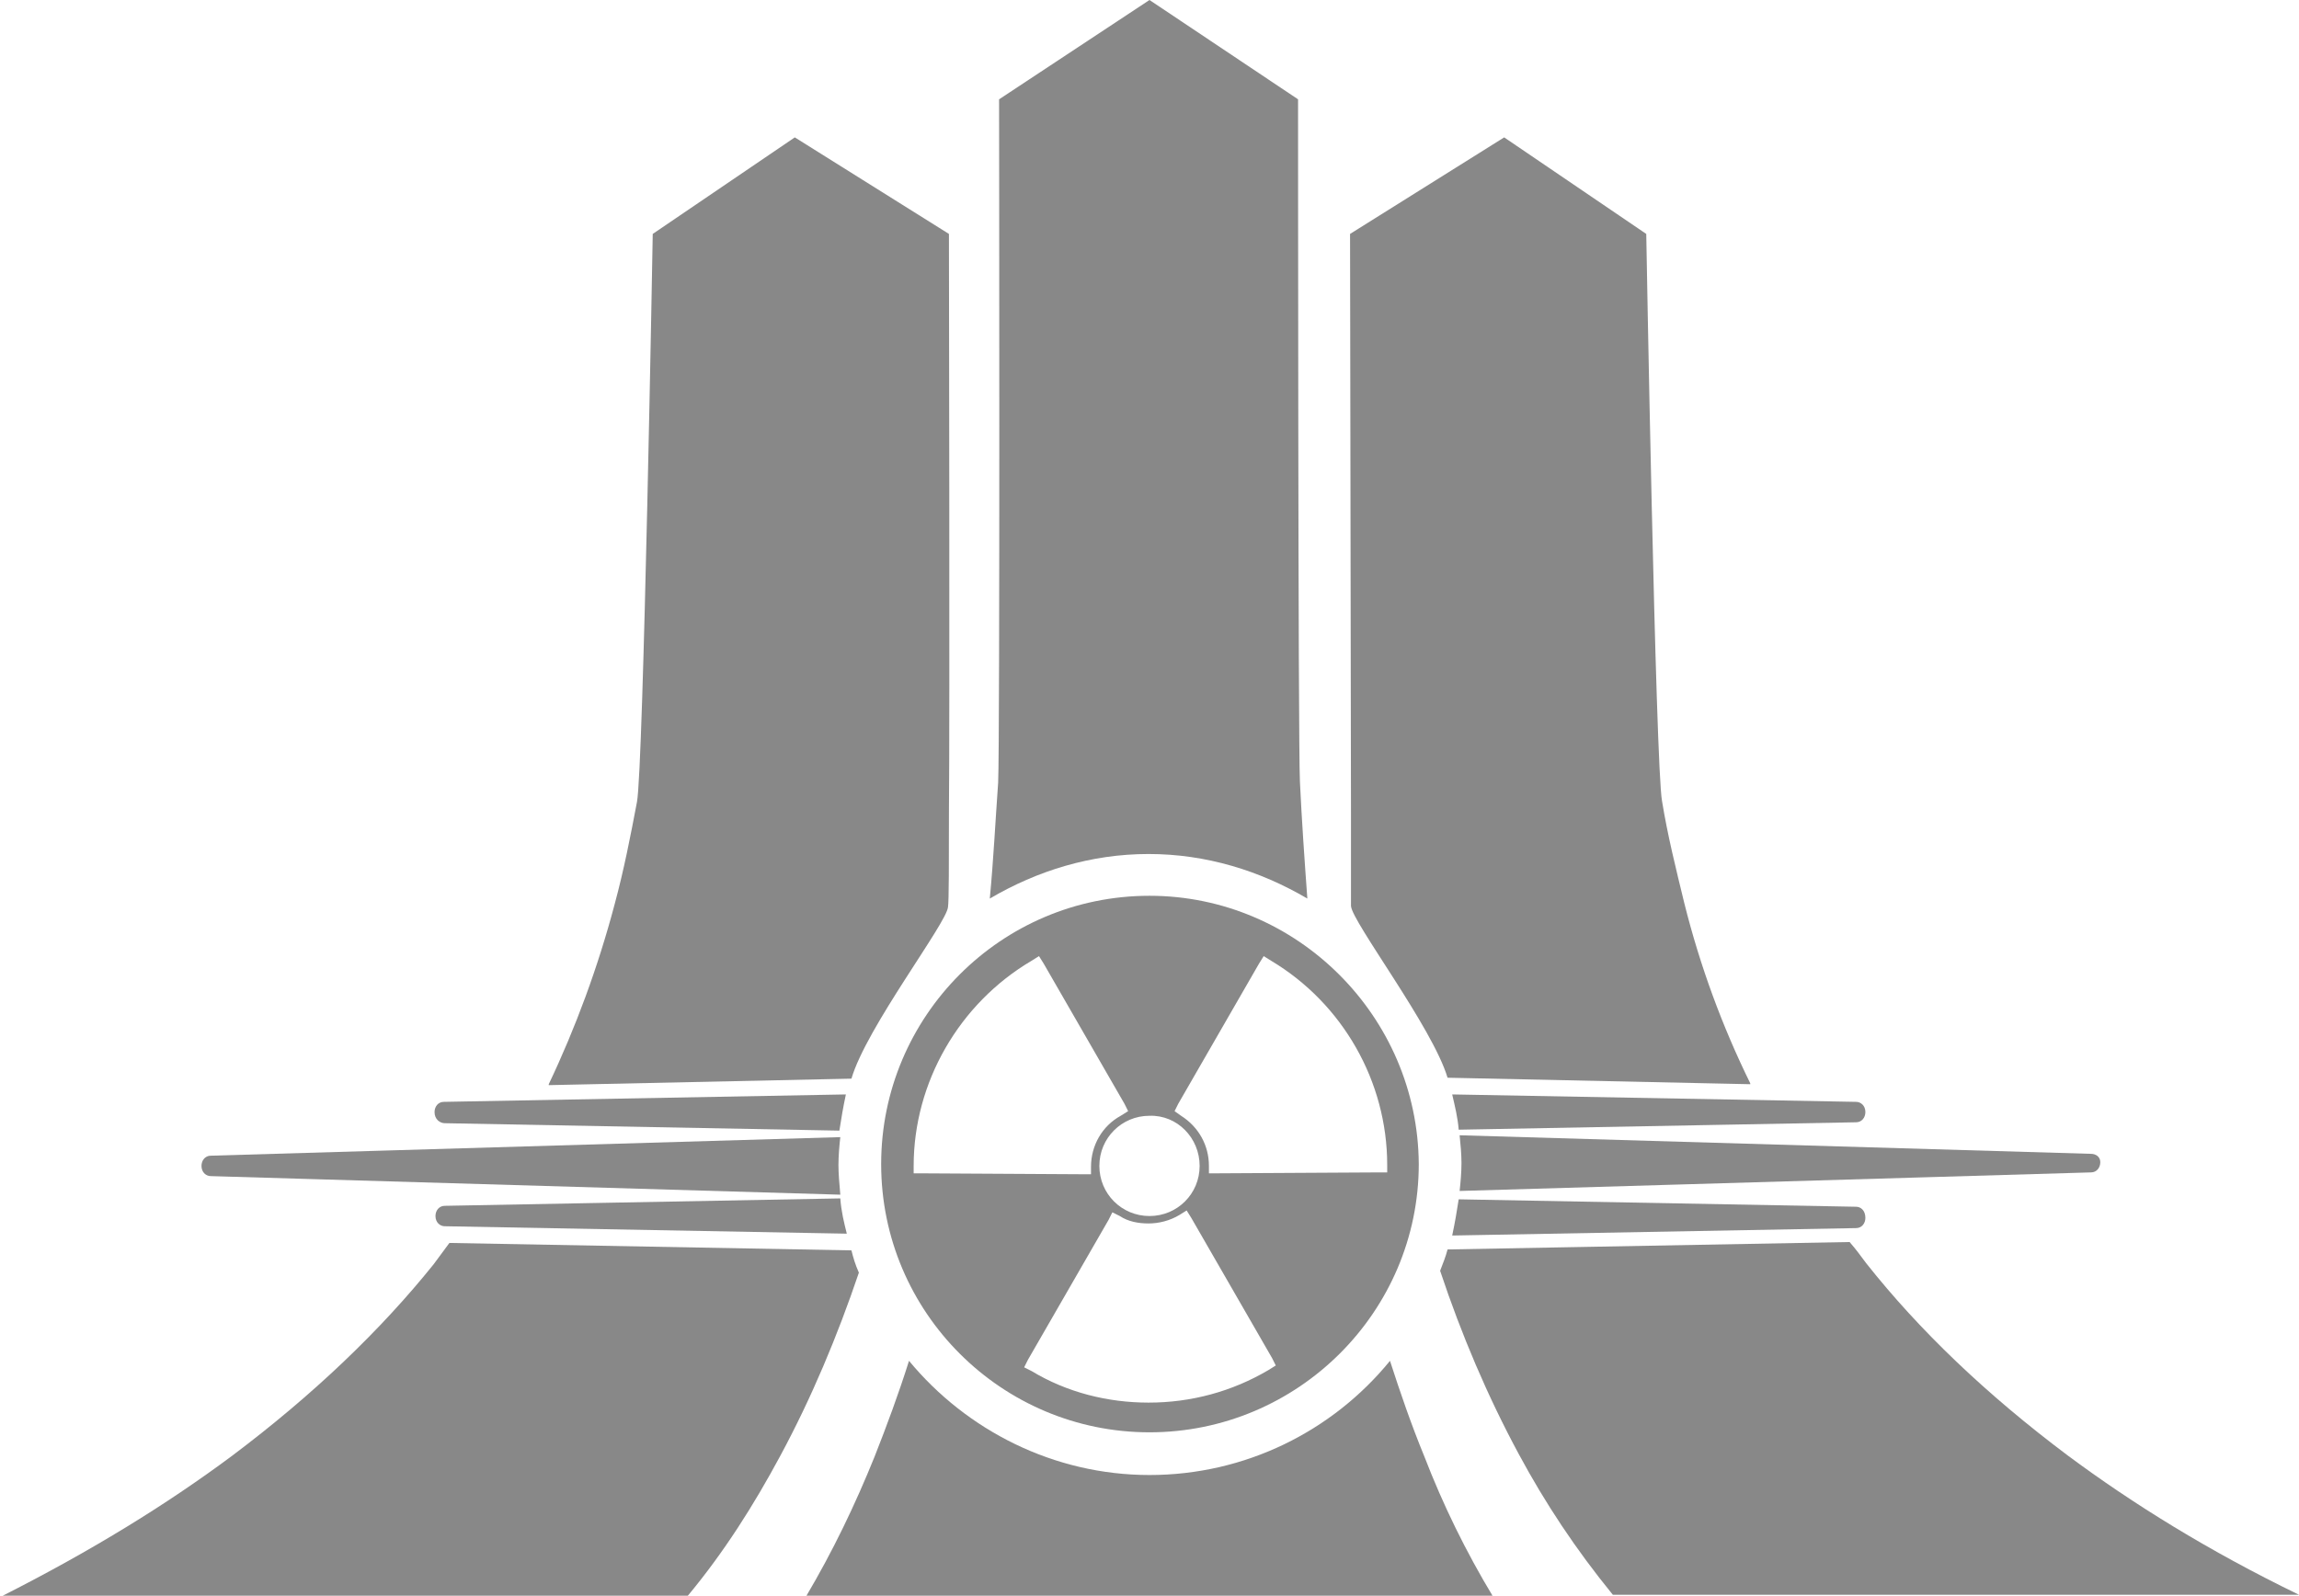 <?xml version="1.0" encoding="utf-8"?>
<!-- Generator: Adobe Illustrator 17.1.0, SVG Export Plug-In . SVG Version: 6.00 Build 0)  -->
<!DOCTYPE svg PUBLIC "-//W3C//DTD SVG 1.1//EN" "http://www.w3.org/Graphics/SVG/1.1/DTD/svg11.dtd">
<svg version="1.1" id="Layer_1" xmlns="http://www.w3.org/2000/svg" xmlns:xlink="http://www.w3.org/1999/xlink" x="0px" y="0px"
	 viewBox="182.2 378 247.6 171.9" enable-background="new 182.2 378 247.6 171.9" xml:space="preserve">
<g>
	<g>
		<path fill="#888888" d="M273.9,494.2c1.6-5.5,10.3-16.8,10.4-18.5c0.1-0.6,0.1-4.9,0.1-10.2c0.1-9.6,0-62.3,0-62.3l-16.6-10.4
			l-15.3,10.4c0,0-1,57.6-1.7,61.2c-0.7,3.7-1.4,7.3-2.4,11c-1.8,6.8-4.2,13.3-7.1,19.4v0.1L273.9,494.2z"/>
		<path fill="#888888" d="M273.9,512.7l-43.3-0.8c-0.6,0.8-1.1,1.5-1.7,2.3c-5.7,7.1-13,14.1-21.8,20.7c-7,5.2-15.1,10.2-24.8,15.1
			h73.9c4-4.8,7.2-9.9,10-15.1c3.4-6.3,6.2-13,8.5-19.8C274.3,514.2,274.1,513.5,273.9,512.7z"/>
	</g>
	<g>
		<path fill="#888888" d="M288.8,474.8c5.1-3,10.9-4.8,17.1-4.8c6.2,0,12,1.8,17.1,4.8c-0.3-4.1-0.6-8.4-0.8-12.6
			c-0.2-4.3-0.2-73.5-0.2-73.5L306,378l-16.2,10.7c0,0,0.1,69.3-0.1,73.6C289.4,466.5,289.2,470.6,288.8,474.8z"/>
		<path fill="#888888" d="M331.9,524.6c-6.2,7.6-15.6,12.3-25.9,12.3s-19.7-4.8-25.9-12.3c-1.1,3.5-2.4,7-3.7,10.3
			c-2.1,5.2-4.5,10.2-7.4,15.1H343c-2.9-4.8-5.4-9.9-7.4-15.1C334.2,531.5,333,528,331.9,524.6z"/>
	</g>
	<g>
		<path fill="#888888" d="M327.7,475.6c0.1,1.7,8.8,13.1,10.4,18.5l32.6,0.7v-0.1c-3-6.1-5.4-12.6-7.1-19.4c-0.9-3.7-1.8-7.3-2.4-11
			c-0.7-3.7-1.7-61.1-1.7-61.1l-15.3-10.4l-16.6,10.4l0.1,62.3L327.7,475.6z"/>
		<path fill="#888888" d="M404.9,534.8c-8.8-6.6-16-13.5-21.7-20.7c-0.6-0.8-1.1-1.5-1.8-2.3l-43.3,0.8c-0.2,0.8-0.5,1.5-0.8,2.3
			c2.3,6.9,5.1,13.5,8.5,19.8c2.8,5.2,6.1,10.2,10.1,15.1h73.9C420.1,545.1,411.9,540,404.9,534.8z"/>
	</g>
	<g>
		<path fill="#888888" d="M230.1,499l42.5,0.8c0.2-1.3,0.4-2.5,0.7-3.9l-43.3,0.8c-0.6,0-1,0.5-1,1.1C229,498.6,229.6,499,230.1,499
			z"/>
		<path fill="#888888" d="M339.3,499.7l42.8-0.8c0.6,0,1-0.5,1-1.1c0-0.7-0.5-1.1-1-1.1l-43.5-0.8
			C338.9,497.2,339.2,498.4,339.3,499.7z"/>
		<path fill="#888888" d="M272.5,503.5c0-1,0.1-2.1,0.2-3l-67.8,2c-0.6,0-1,0.5-1,1.1c0,0.7,0.5,1.1,1,1.1l67.8,2
			C272.6,505.5,272.5,504.5,272.5,503.5z"/>
		<path fill="#888888" d="M272.7,507.1l-42.6,0.8c-0.6,0-1,0.5-1,1.1c0,0.7,0.5,1.1,1,1.1l43.3,0.8
			C273.1,509.7,272.8,508.5,272.7,507.1z"/>
		<path fill="#888888" d="M407.4,502.3l-68-2c0.1,1,0.2,2,0.2,3c0,1-0.1,2.1-0.2,3l68-2c0.6,0,1-0.5,1-1.1
			C408.4,502.6,407.9,502.3,407.4,502.3z"/>
		<path fill="#888888" d="M382.1,508l-42.8-0.8c-0.2,1.3-0.4,2.5-0.7,3.9l43.5-0.8c0.6,0,1-0.5,1-1.1
			C383.1,508.4,382.6,508,382.1,508z"/>
	</g>
	<path fill="#888888" d="M306,474.5c-16,0-28.9,13-28.9,28.9c0,16,13,28.9,28.9,28.9c16,0,29-13,29-28.9
		C334.9,487.5,321.9,474.5,306,474.5z M311.4,503.6c0,3-2.4,5.4-5.4,5.4c-3,0-5.4-2.4-5.4-5.4c0-3,2.4-5.4,5.4-5.4
		C309,498.1,311.4,500.6,311.4,503.6z M281.4,504.4h-0.8v-0.8c0-9,4.9-17.5,12.7-22.1l0.8-0.5l0.5,0.8l8.7,15.1l0.4,0.8l-0.8,0.5
		c-2,1.1-3.2,3.2-3.2,5.5v0.8h-0.8L281.4,504.4z M318.8,525.6c-3.9,2.3-8.3,3.5-12.9,3.5c-4.4,0-8.8-1.1-12.6-3.4l-0.8-0.4l0.4-0.8
		l8.7-15.1l0.4-0.8l0.8,0.4c0.9,0.6,2,0.8,3.1,0.8c1.1,0,2.3-0.3,3.3-0.9l0.8-0.5l0.5,0.8l8.7,15.1l0.4,0.8L318.8,525.6z
		 M313.2,504.4h-0.8v-0.8c0-2.2-1.1-4.2-3-5.4l-0.7-0.5l0.4-0.8l8.7-15.1l0.5-0.8l0.8,0.5c7.7,4.6,12.5,13,12.5,22v0.8h-0.8
		L313.2,504.4z"/>
</g>
</svg>
